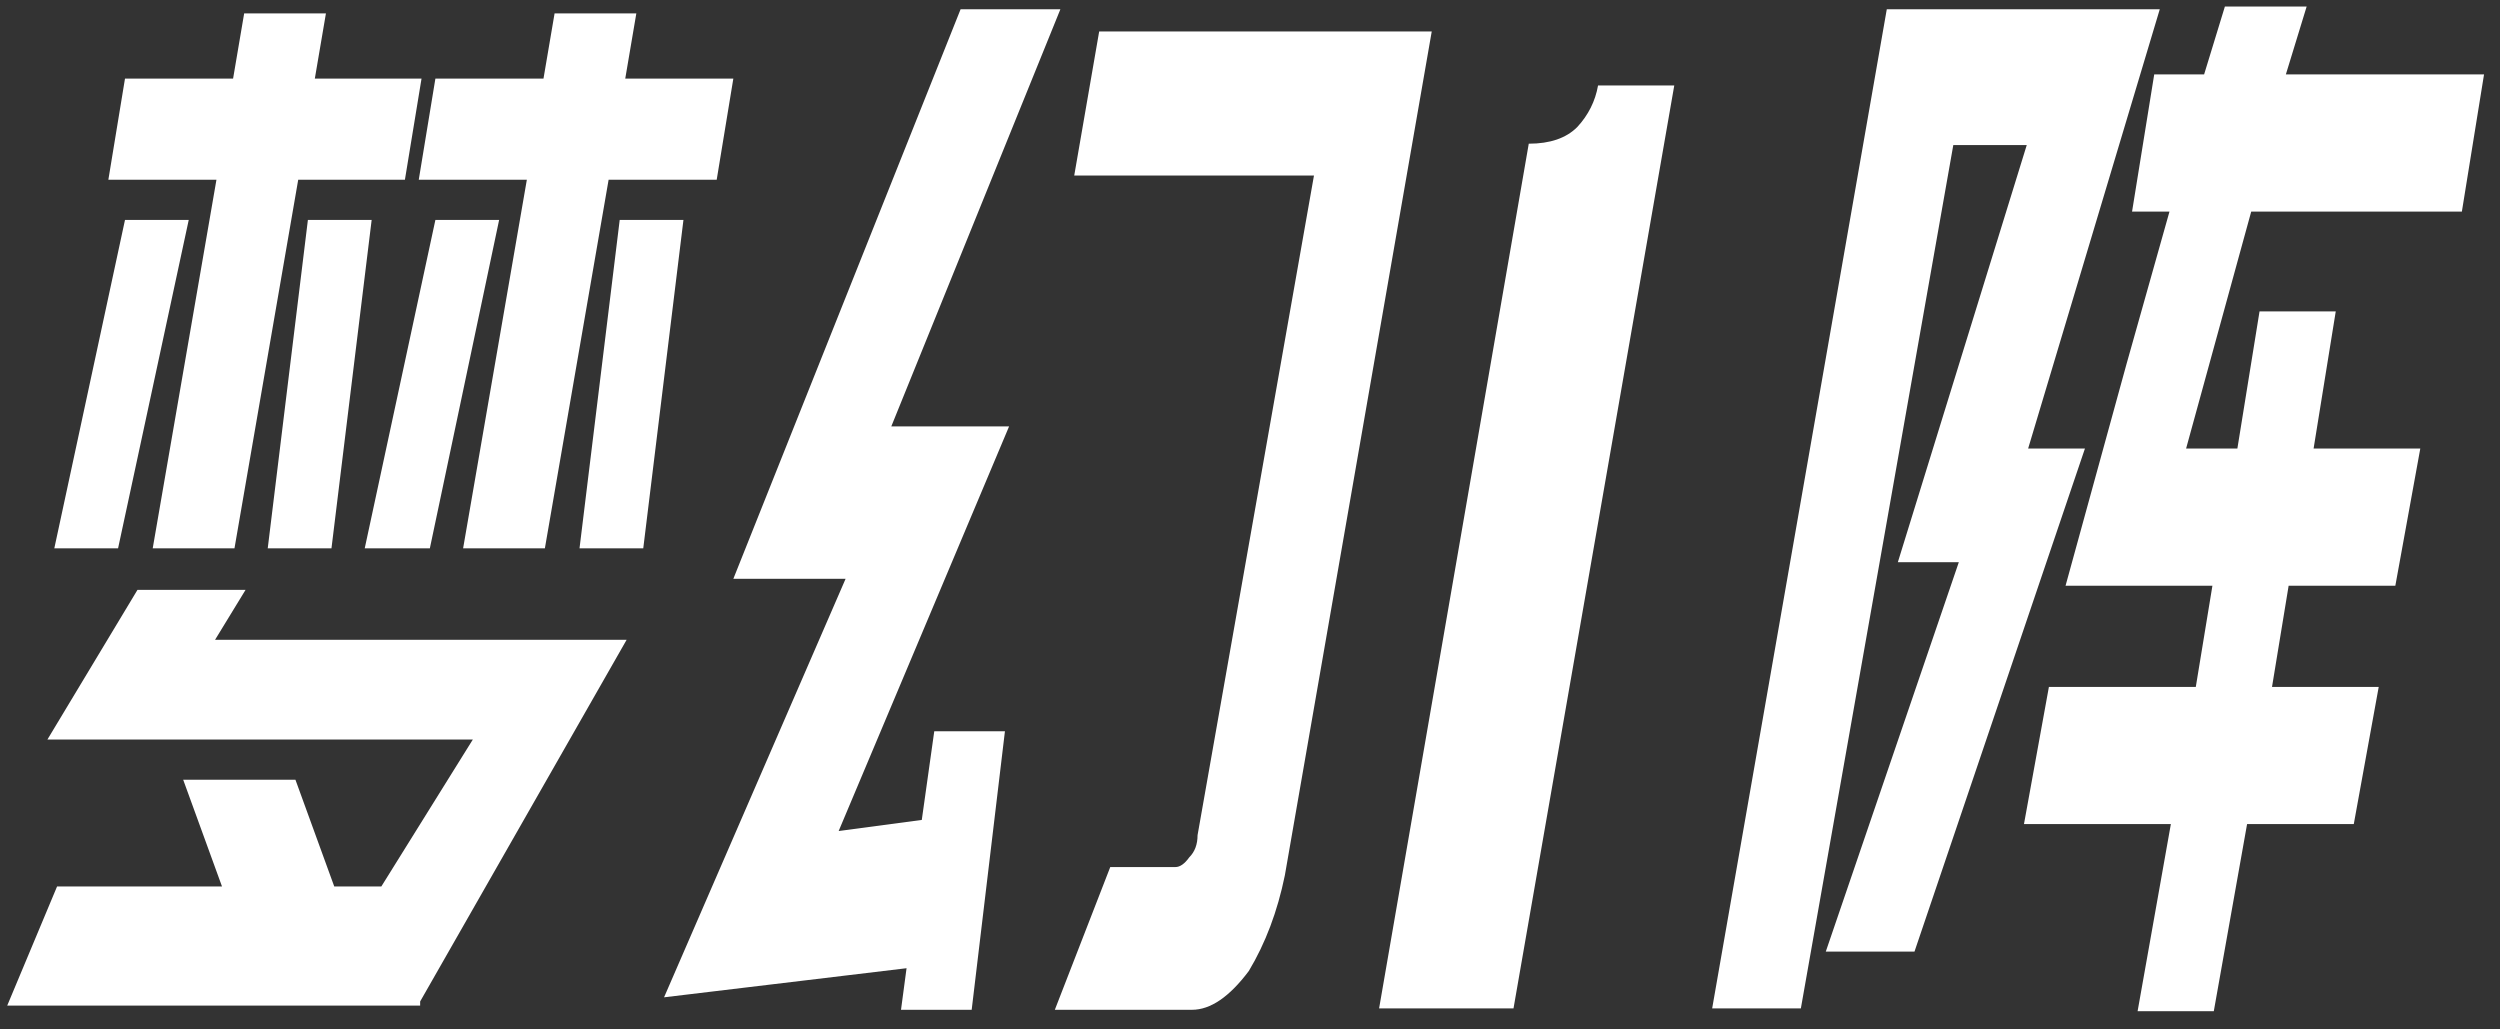 <?xml version="1.0" encoding="UTF-8" standalone="no"?><svg width='119' height='49' viewBox='0 0 119 49' fill='none' xmlns='http://www.w3.org/2000/svg'>
<rect x="0" y="0" width="119" height="49" fill="#333333" stroke="none"/>
<path d='M10.303 8.555H5.158L5.95 3.74H11.095L11.622 0.639H15.514L14.986 3.74H20.065L19.274 8.555H14.195L11.161 26.101H7.269L10.303 8.555ZM5.95 10.468H8.984L5.62 26.101H2.585L5.95 10.468ZM12.744 26.101L14.656 10.468H17.691L15.778 26.101H12.744ZM25.078 8.555H19.933L20.725 3.74H25.87L26.398 0.639H30.289L29.762 3.74H34.907L34.115 8.555H28.97L25.936 26.101H22.044L25.078 8.555ZM17.361 26.101L20.725 10.468H23.759L20.461 26.101H17.361ZM29.498 10.468H32.532L30.619 26.101H27.585L29.498 10.468ZM6.543 28.079H11.688L10.237 30.454H29.828L19.999 47.67V47.868H0.343L2.717 42.195H10.567L8.72 37.116H14.063L15.91 42.195H18.152L22.506 35.203H7.401H2.256L6.543 28.079Z' fill='white'/>
<path d='M46.252 48.066H42.888L43.152 46.087L31.609 47.472L40.25 27.552H34.907L45.724 0.441H50.474L42.426 20.296H48.033L39.92 39.557L43.877 39.029L44.471 34.807H47.835L46.252 48.066ZM52.321 1.497H68.151L61.159 41.667C60.808 43.383 60.236 44.9 59.444 46.219C58.521 47.45 57.62 48.066 56.74 48.066H50.21L52.848 41.272H55.948C56.168 41.272 56.388 41.118 56.608 40.81C56.872 40.546 57.004 40.194 57.004 39.755L62.545 8.357H51.133L52.321 1.497Z' fill='white'/>
<path d='M65.645 48L72.769 6.84C73.78 6.84 74.55 6.576 75.077 6.048C75.605 5.477 75.935 4.817 76.067 4.069H79.695L72.043 48H65.645Z' fill='white'/>
<path d='M101.222 17.328L103.267 10.072H101.486L102.541 3.542H104.916L105.905 0.31H109.797L108.807 3.542H118.24L117.185 10.072H107.158L104.058 21.351H106.499L107.554 14.821H111.182L110.127 21.351H115.206L114.018 27.881H108.939L108.148 32.697H113.227L112.04 39.227H106.961L105.377 48.132H101.75L103.333 39.227H96.341L97.528 32.697H104.52L105.311 27.881H98.32L101.222 17.328ZM85.721 48H81.499L89.811 0.441H92.449H94.032H102.805L96.539 21.351H99.243L91.13 45.295H86.908L93.24 26.76H90.338L96.473 6.906H96.341H92.977L85.721 48Z' fill='white'/>
</svg>
